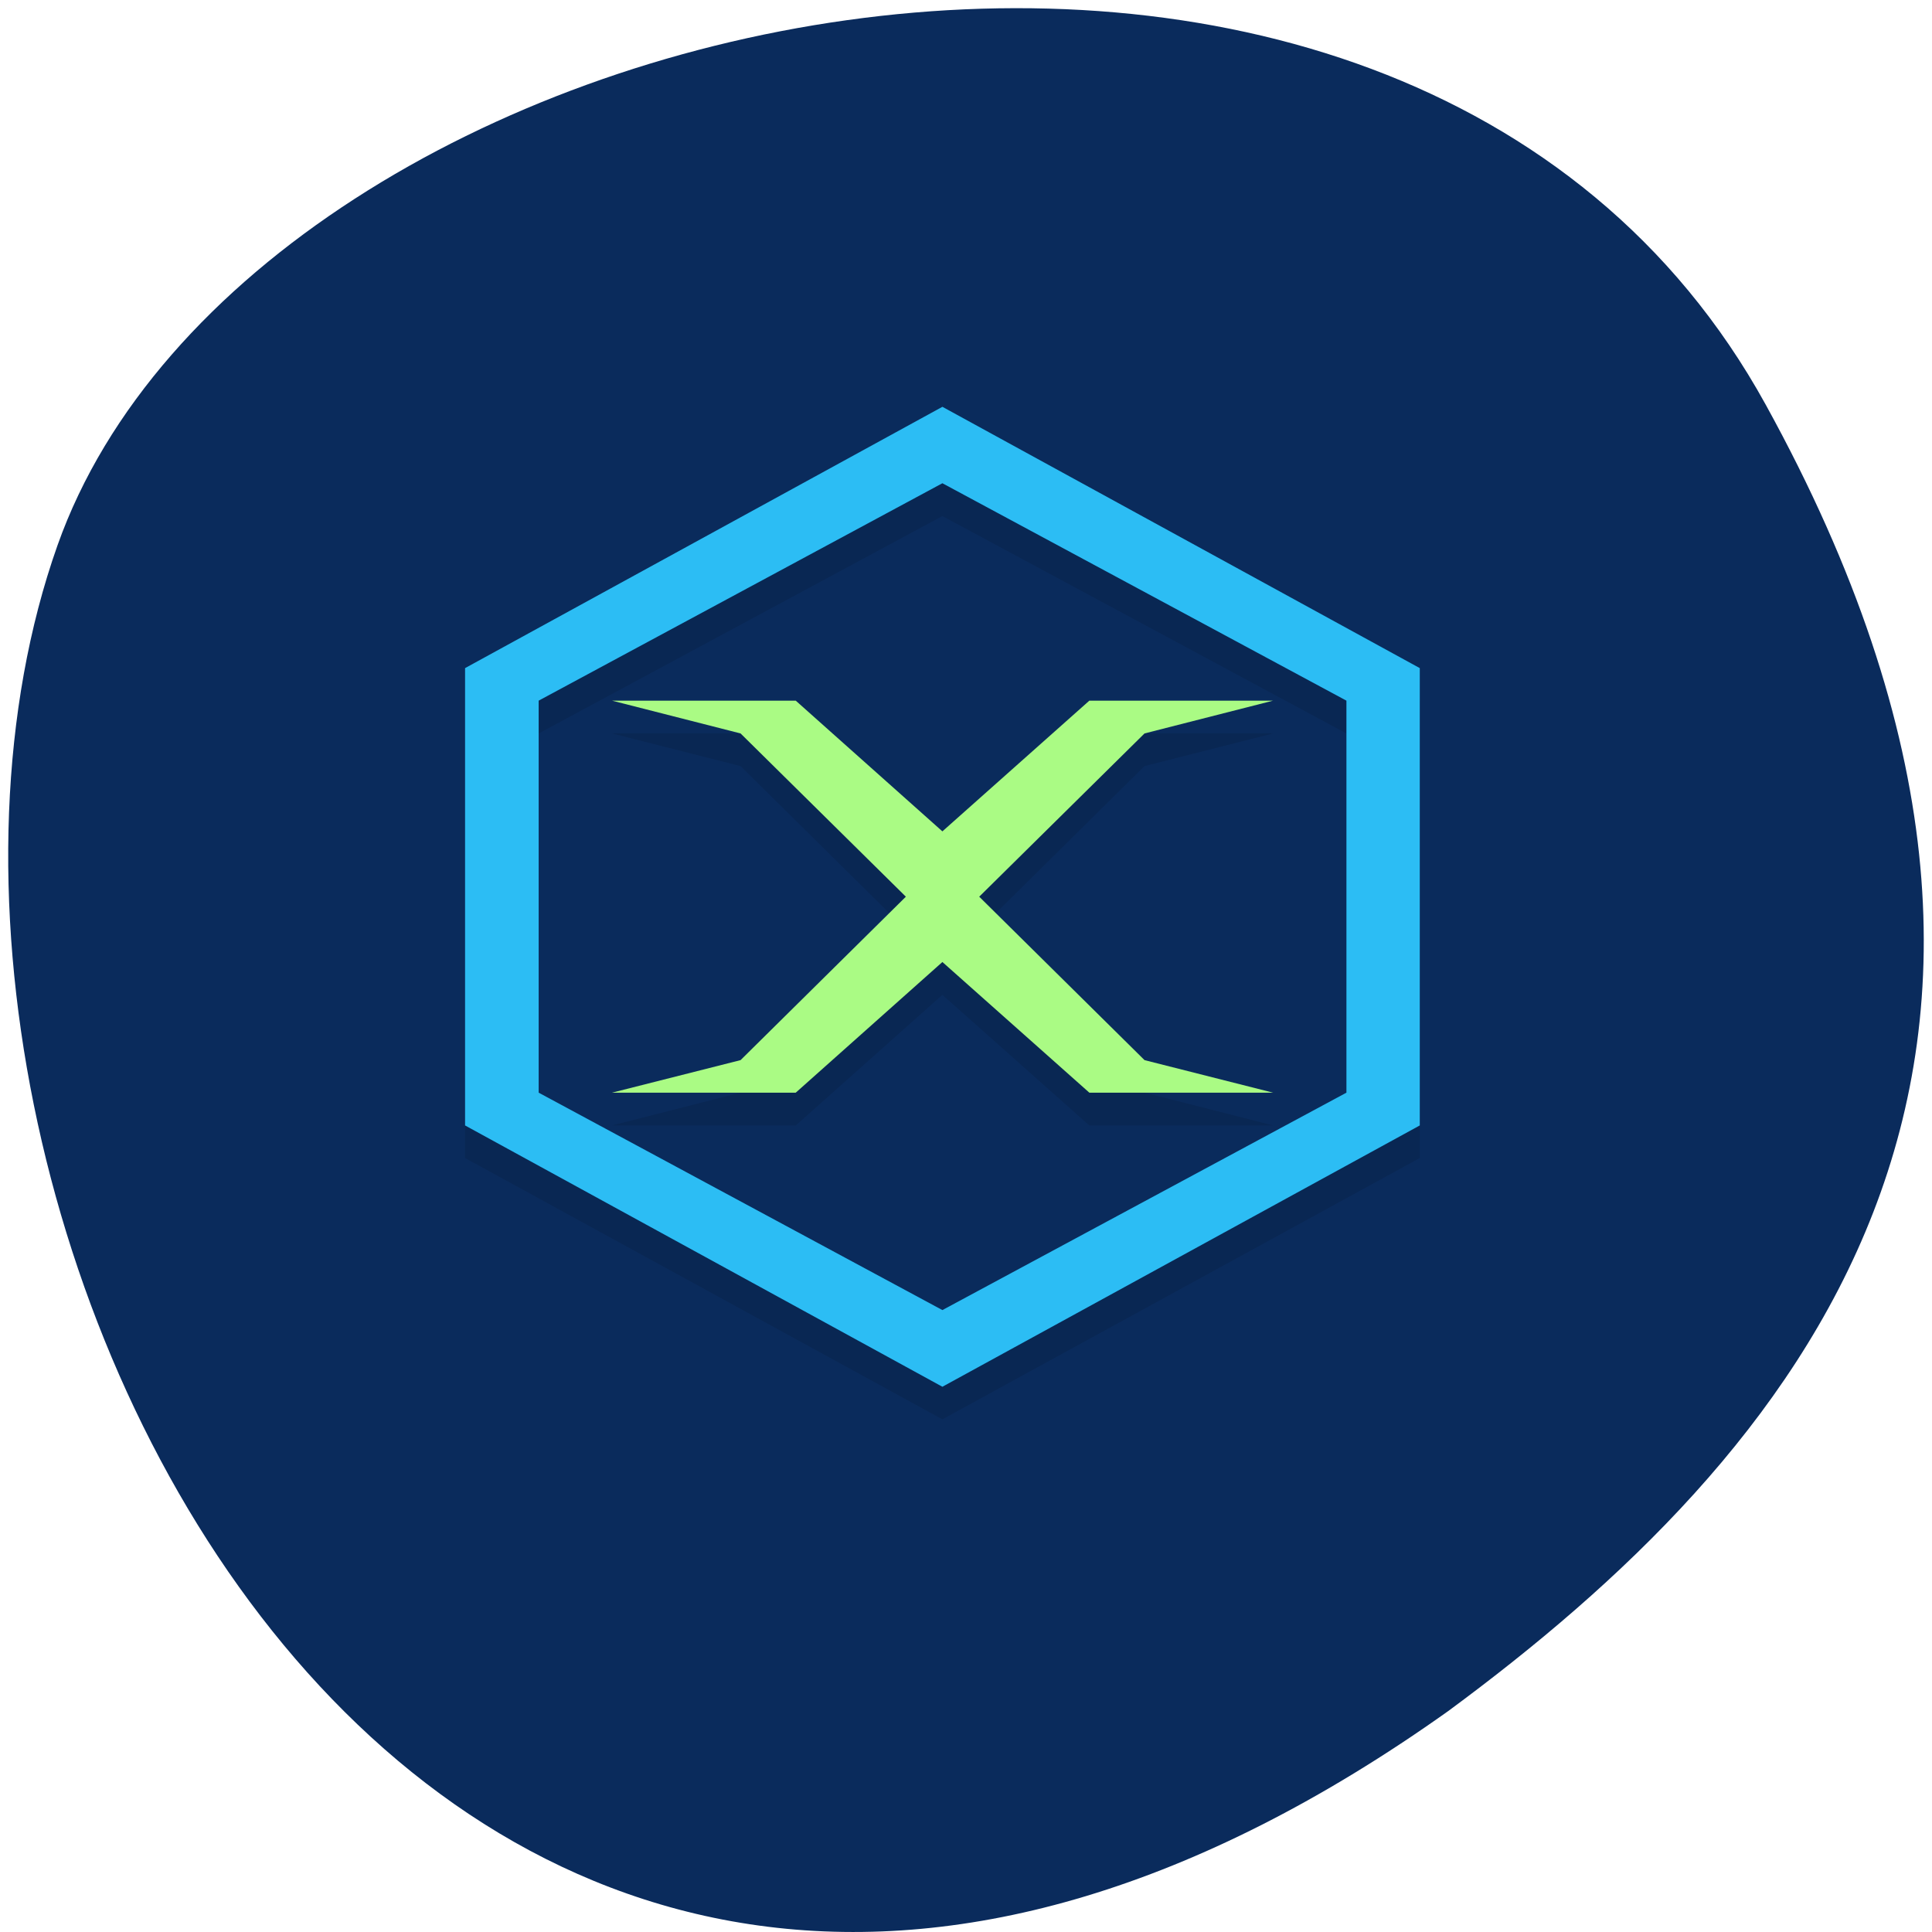 
<svg xmlns="http://www.w3.org/2000/svg" xmlns:xlink="http://www.w3.org/1999/xlink" width="32px" height="32px" viewBox="0 0 32 32" version="1.1">
<g id="surface1">
<path style=" stroke:none;fill-rule:nonzero;fill:rgb(3.922%,16.863%,36.078%);fill-opacity:1;" d="M 29.246 6.703 C 23.18 -4.316 4.168 -0.039 0.953 9.031 C -2.879 19.84 7.094 40.359 23.988 28.34 C 29.68 24.141 35.316 17.719 29.246 6.703 Z M 29.246 6.703 "/>
<path style=" stroke:none;fill-rule:evenodd;fill:rgb(0%,0%,0%);fill-opacity:0.102;" d="M 15.609 7.277 L 7.703 11.605 L 7.703 19.18 L 15.609 23.508 L 23.516 19.18 L 23.516 11.605 Z M 15.609 8.547 L 22.301 12.148 L 22.301 18.641 L 15.609 22.242 L 8.922 18.641 L 8.922 12.148 Z M 10.137 12.148 L 12.266 12.688 L 15.004 15.395 L 12.266 18.098 L 10.137 18.641 L 13.18 18.641 L 15.609 16.477 L 18.043 18.641 L 21.086 18.641 L 18.957 18.098 L 16.219 15.395 L 18.957 12.688 L 21.086 12.148 L 18.043 12.148 L 15.609 14.312 L 13.18 12.148 Z M 10.137 12.148 "/>
<path style=" stroke:none;fill-rule:evenodd;fill:rgb(17.255%,74.118%,95.686%);fill-opacity:1;" d="M 15.609 6.738 L 7.703 11.066 L 7.703 18.641 L 15.609 22.969 L 23.516 18.641 L 23.516 11.066 Z M 15.609 8.004 L 22.301 11.605 L 22.301 18.098 L 15.609 21.699 L 8.922 18.098 L 8.922 11.605 Z M 15.609 8.004 "/>
<path style=" stroke:none;fill-rule:nonzero;fill:rgb(66.667%,98.431%,51.765%);fill-opacity:1;" d="M 10.137 11.605 L 12.266 12.148 L 15.004 14.852 L 12.266 17.559 L 10.137 18.098 L 13.18 18.098 L 15.609 15.934 L 18.043 18.098 L 21.086 18.098 L 18.957 17.559 L 16.219 14.852 L 18.957 12.148 L 21.086 11.605 L 18.043 11.605 L 15.609 13.77 L 13.18 11.605 Z M 10.137 11.605 "/>
</g>
</svg>
